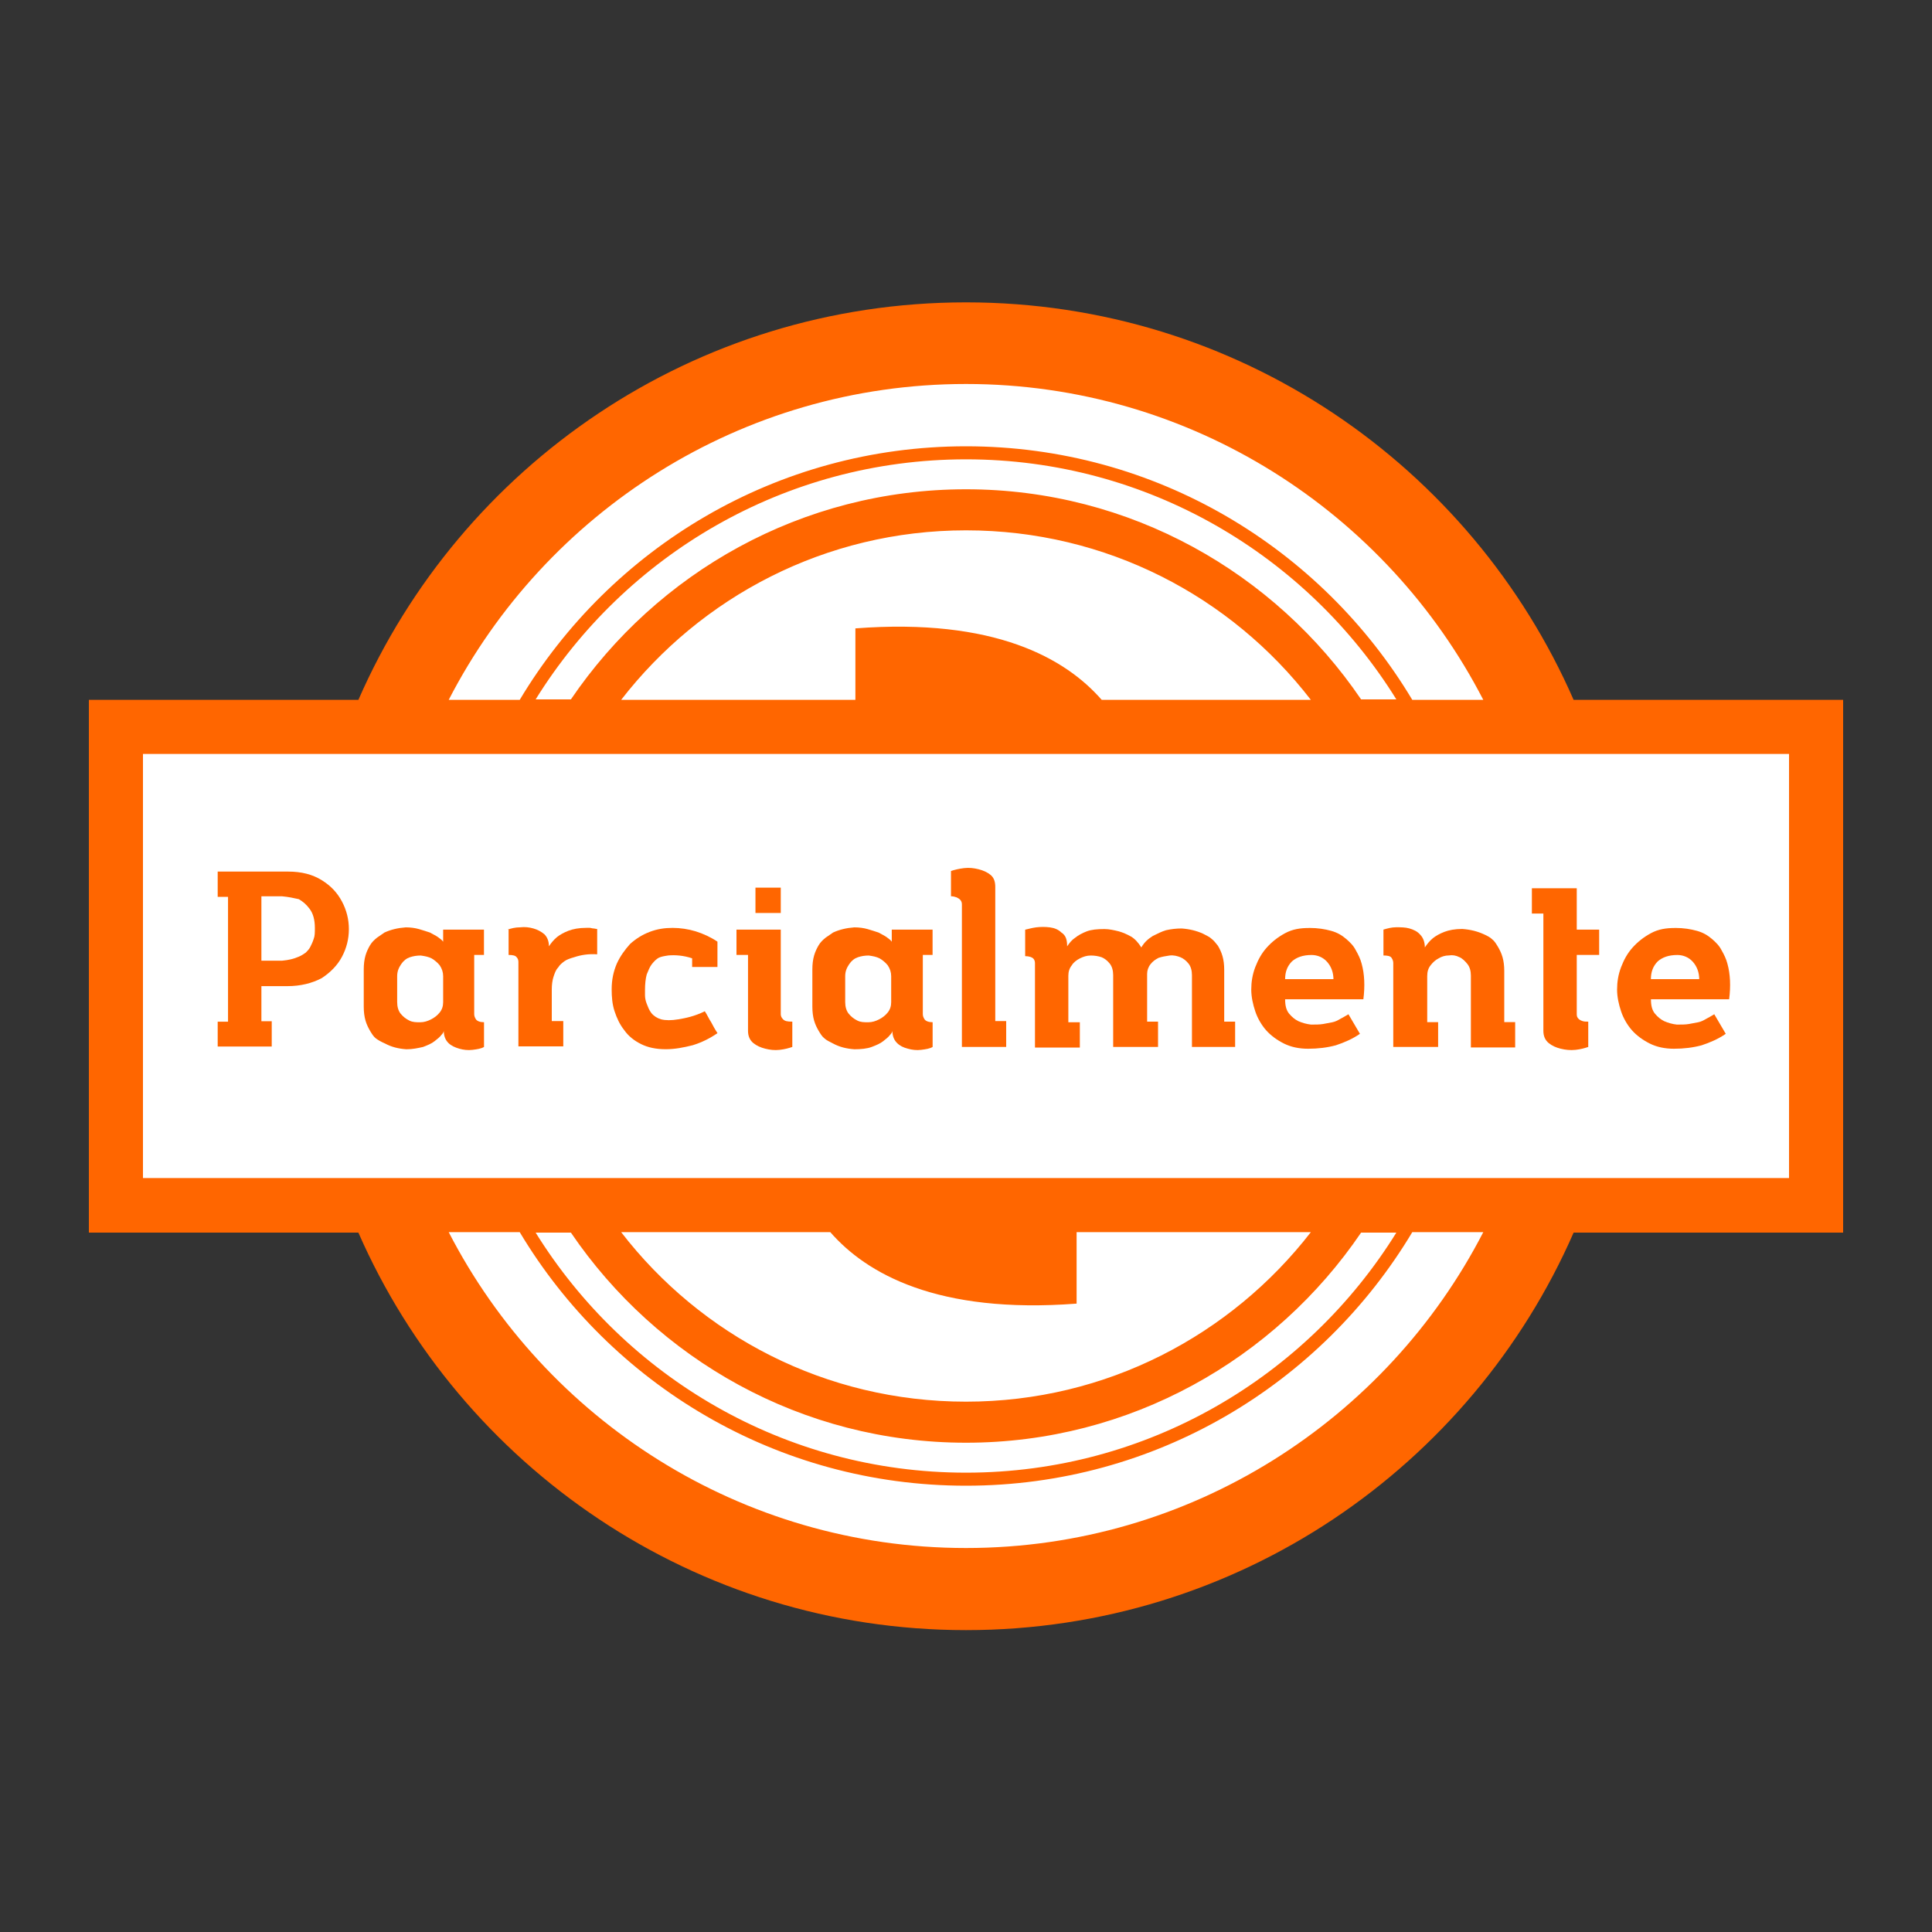 <?xml version="1.0" encoding="UTF-8" standalone="no"?>
<svg
   xmlns:dc="http://purl.org/dc/elements/1.1/"
   xmlns:cc="http://creativecommons.org/ns#"
   xmlns:rdf="http://www.w3.org/1999/02/22-rdf-syntax-ns#"
   xmlns:svg="http://www.w3.org/2000/svg"
   xmlns="http://www.w3.org/2000/svg"
   xmlns:sodipodi="http://sodipodi.sourceforge.net/DTD/sodipodi-0.dtd"
   xmlns:inkscape="http://www.inkscape.org/namespaces/inkscape"
   version="1.1"
   x="0px"
   y="0px"
   viewBox="0 0 40 40"
   style="enable-background:new 0 0 40 40;"
   xml:space="preserve"
   id="svg103"
   sodipodi:docname="parcialmentecumplido.svg"
   inkscape:version="1.0.2 (1.0.2+r75+1)"><rect x="0" y="0" width="40" height="40" fill="#333333" stroke="none"/><defs
   id="defs107" /><sodipodi:namedview
   pagecolor="#ffffff"
   bordercolor="#666666"
   borderopacity="1"
   objecttolerance="10"
   gridtolerance="10"
   guidetolerance="10"
   inkscape:pageopacity="0"
   inkscape:pageshadow="2"
   inkscape:window-width="1920"
   inkscape:window-height="984"
   id="namedview105"
   showgrid="false"
   inkscape:zoom="20.75"
   inkscape:cx="20"
   inkscape:cy="20.722892"
   inkscape:window-x="0"
   inkscape:window-y="24"
   inkscape:window-maximized="1"
   inkscape:current-layer="g75"
   inkscape:document-rotation="0" />
<style
   type="text/css"
   id="style2">
	.st0{display:none;}
	.st1{display:inline;}
	.st2{fill:#C9556E;}
	.st3{fill:#F9BC86;}
	.st4{fill:#7EA48B;}
</style>
<g
   id="g940"><circle
     style="opacity:0.999;fill:#ffffff;stroke-width:4.112;stroke-linecap:round;paint-order:markers fill stroke"
     id="path934"
     cx="19.948"
     cy="19.949"
     r="12.917" /><rect
     style="opacity:0.999;fill:#ffffff;stroke-width:4.112;stroke-linecap:round;paint-order:markers fill stroke"
     id="rect936"
     width="35.293"
     height="10.144"
     x="2.302"
     y="14.939" /></g><g
   id="Incumplido"
   class="st0">
	<g
   class="st1"
   id="g30">
		<g
   id="g6">
			<path
   class="st2"
   d="M32.58,14.49C30.46,9.64,25.63,6.26,20,6.26S9.54,9.64,7.42,14.49H1.84v11.03h5.58     c2.12,4.84,6.96,8.23,12.58,8.23s10.46-3.38,12.58-8.23h5.58V14.49H32.58z M20,7.95c4.66,0,8.71,2.66,10.71,6.54h-1.47     c-1.88-3.14-5.31-5.25-9.24-5.25s-7.36,2.11-9.24,5.25H9.29C11.29,10.61,15.34,7.95,20,7.95z M22.81,14.49     c-0.75-0.86-2.22-1.7-5.1-1.48v1.48h-4.85c1.65-2.13,4.23-3.51,7.14-3.51s5.49,1.37,7.14,3.51H22.81z M20,10.13     c-3.4,0-6.4,1.73-8.18,4.35h-0.73c1.85-2.98,5.15-4.97,8.91-4.97s7.06,1.99,8.91,4.97h-0.73C26.4,11.86,23.4,10.13,20,10.13z      M20,32.05c-4.66,0-8.71-2.66-10.71-6.54h1.47c1.88,3.14,5.31,5.25,9.24,5.25s7.36-2.11,9.24-5.25h1.47     C28.71,29.39,24.66,32.05,20,32.05z M17.19,25.51c0.75,0.86,2.22,1.7,5.1,1.48v-1.48h4.85c-1.65,2.13-4.23,3.51-7.14,3.51     s-5.49-1.37-7.14-3.51H17.19z M20,29.87c3.4,0,6.4-1.73,8.18-4.35h0.73c-1.85,2.98-5.15,4.97-8.91,4.97s-7.06-1.99-8.91-4.97     h0.73C13.6,28.14,16.6,29.87,20,29.87z M37.04,24.39H2.96v-8.78h34.08V24.39z"
   id="path4" />
		</g>
		<g
   id="g28">
			<path
   class="st2"
   d="M3.97,17.74H3.7V17.1h1.39v0.65H4.82v3.2h0.26v0.65H3.7v-0.65h0.26V17.74z"
   id="path8" />
			<path
   class="st2"
   d="M7.02,21.6H5.87v-2.16c0-0.04-0.02-0.09-0.05-0.13s-0.1-0.06-0.21-0.06V18.6c0.1-0.03,0.2-0.05,0.32-0.07     c0.12-0.01,0.23,0,0.34,0.02s0.2,0.08,0.27,0.16c0.07,0.08,0.11,0.19,0.11,0.33c0.05-0.09,0.12-0.17,0.21-0.24     c0.08-0.06,0.18-0.12,0.3-0.17c0.12-0.05,0.27-0.07,0.46-0.07c0.2,0.01,0.39,0.06,0.55,0.14c0.1,0.04,0.17,0.08,0.22,0.13     c0.05,0.05,0.1,0.11,0.15,0.19c0.05,0.07,0.09,0.16,0.12,0.26c0.03,0.1,0.04,0.22,0.04,0.35v1.31H9v0.65H7.86v-1.83     c0-0.12-0.03-0.22-0.08-0.3c-0.06-0.08-0.13-0.13-0.21-0.17s-0.17-0.06-0.27-0.05c-0.1,0-0.19,0.03-0.27,0.07     s-0.15,0.1-0.21,0.18c-0.06,0.08-0.08,0.17-0.08,0.28v1.18h0.28L7.02,21.6z"
   id="path10" />
			<path
   class="st2"
   d="M11.84,20.69c0.06,0.09,0.11,0.19,0.16,0.28c0.05,0.09,0.1,0.19,0.16,0.28c-0.19,0.14-0.4,0.24-0.63,0.31     c-0.23,0.07-0.46,0.1-0.69,0.1c-0.24,0-0.46-0.04-0.63-0.13c-0.18-0.09-0.32-0.2-0.44-0.35c-0.11-0.14-0.19-0.31-0.25-0.49     c-0.05-0.18-0.08-0.37-0.08-0.56c0-0.24,0.04-0.46,0.13-0.66c0.09-0.19,0.2-0.36,0.35-0.5c0.14-0.14,0.31-0.24,0.5-0.31     c0.19-0.07,0.39-0.11,0.6-0.11c0.2,0,0.39,0.03,0.58,0.08c0.19,0.05,0.38,0.14,0.56,0.27v0.64h-0.64v-0.21     c-0.22-0.07-0.42-0.1-0.6-0.07c-0.11,0.01-0.19,0.03-0.25,0.07c-0.06,0.04-0.12,0.09-0.17,0.16c-0.05,0.07-0.1,0.16-0.13,0.27     c-0.03,0.11-0.05,0.25-0.05,0.41c0,0.02,0,0.06,0,0.13s0.02,0.15,0.04,0.23c0.02,0.08,0.06,0.16,0.12,0.24     c0.06,0.08,0.14,0.13,0.25,0.17c0.11,0.03,0.26,0.04,0.44,0.01C11.35,20.9,11.58,20.82,11.84,20.69z"
   id="path12" />
			<path
   class="st2"
   d="M15.71,18.6v2.16c0,0.04,0.02,0.09,0.05,0.13c0.03,0.04,0.1,0.06,0.21,0.06v0.65     c-0.1,0.03-0.2,0.05-0.32,0.07c-0.12,0.01-0.23,0-0.34-0.02c-0.11-0.03-0.2-0.08-0.27-0.16c-0.07-0.08-0.11-0.19-0.11-0.33     c-0.05,0.1-0.12,0.18-0.21,0.25c-0.08,0.07-0.18,0.13-0.3,0.18c-0.12,0.05-0.27,0.08-0.46,0.08c-0.2-0.02-0.38-0.07-0.54-0.15     c-0.1-0.04-0.18-0.09-0.23-0.14c-0.05-0.05-0.11-0.12-0.15-0.19s-0.09-0.17-0.12-0.27s-0.04-0.22-0.04-0.35v-1.31h-0.28V18.6     h1.14v1.83c0,0.12,0.03,0.22,0.08,0.3c0.06,0.08,0.13,0.14,0.21,0.17c0.08,0.04,0.17,0.06,0.27,0.05c0.1,0,0.19-0.03,0.27-0.07     s0.15-0.1,0.21-0.18c0.06-0.08,0.08-0.17,0.08-0.28v-1.18h-0.28V18.6H15.71z"
   id="path14" />
			<path
   class="st2"
   d="M17.53,19.02c0.05-0.08,0.12-0.16,0.21-0.23c0.08-0.06,0.18-0.12,0.3-0.16c0.12-0.04,0.27-0.07,0.46-0.07     c0.12,0,0.25,0.02,0.37,0.06c0.11,0.03,0.21,0.07,0.32,0.14c0.1,0.06,0.19,0.16,0.27,0.28c0.08-0.13,0.17-0.22,0.29-0.29     c0.12-0.07,0.23-0.11,0.34-0.14c0.13-0.03,0.26-0.05,0.4-0.05c0.2,0.01,0.39,0.05,0.55,0.13c0.1,0.04,0.17,0.08,0.23,0.13     s0.11,0.11,0.16,0.18c0.05,0.07,0.09,0.16,0.12,0.26c0.03,0.1,0.04,0.22,0.04,0.35v1.33h0.28v0.65h-1.14v-1.84     c0-0.12-0.03-0.22-0.08-0.29c-0.06-0.08-0.13-0.13-0.21-0.17c-0.08-0.04-0.17-0.05-0.27-0.05c-0.1,0-0.19,0.03-0.27,0.06     c-0.08,0.04-0.15,0.09-0.21,0.16c-0.06,0.07-0.08,0.16-0.08,0.25v1.22h0.29v0.65h-1.15v-1.84c0-0.12-0.03-0.22-0.08-0.3     c-0.06-0.08-0.13-0.13-0.21-0.17c-0.09-0.03-0.18-0.05-0.28-0.04c-0.1,0-0.19,0.03-0.28,0.07s-0.16,0.1-0.21,0.17     c-0.06,0.07-0.08,0.16-0.08,0.27v1.19h0.29v0.65h-1.15v-2.17c0-0.04-0.02-0.08-0.05-0.12s-0.1-0.06-0.21-0.06V18.6     c0.07-0.02,0.17-0.04,0.29-0.06s0.23-0.02,0.35,0s0.22,0.06,0.3,0.13C17.49,18.74,17.53,18.86,17.53,19.02z"
   id="path16" />
			<path
   class="st2"
   d="M24.29,18.55c0.2,0.02,0.39,0.06,0.55,0.14c0.1,0.04,0.17,0.09,0.23,0.14c0.06,0.05,0.11,0.11,0.15,0.19     c0.05,0.07,0.08,0.16,0.12,0.26s0.05,0.22,0.05,0.35v0.95c0,0.13-0.02,0.25-0.05,0.35c-0.03,0.1-0.07,0.19-0.12,0.26     c-0.05,0.08-0.11,0.14-0.17,0.19c-0.07,0.05-0.13,0.09-0.2,0.12c-0.16,0.08-0.34,0.13-0.54,0.14c-0.12,0-0.23-0.01-0.33-0.04     c-0.1-0.03-0.18-0.06-0.26-0.1c-0.08-0.04-0.14-0.08-0.19-0.12c-0.05-0.04-0.09-0.08-0.12-0.11v1.81H22.3v-0.65h0.25v-2.98     c0-0.04-0.01-0.09-0.04-0.14c-0.03-0.05-0.1-0.08-0.21-0.08V18.6c0.08-0.03,0.18-0.05,0.3-0.06s0.23-0.01,0.35,0.01     c0.11,0.02,0.21,0.07,0.28,0.14c0.08,0.07,0.12,0.19,0.12,0.33c0-0.02,0.02-0.06,0.06-0.11c0.04-0.05,0.1-0.1,0.17-0.16     c0.08-0.05,0.18-0.1,0.3-0.14S24.13,18.55,24.29,18.55z M23.41,20.42c0,0.16,0.06,0.28,0.17,0.37c0.11,0.09,0.24,0.14,0.38,0.15     c0.14,0.01,0.27-0.03,0.38-0.11s0.18-0.22,0.2-0.41v-0.65c0-0.12-0.03-0.22-0.08-0.3c-0.06-0.08-0.12-0.13-0.21-0.17     c-0.08-0.04-0.17-0.05-0.27-0.04c-0.1,0.01-0.19,0.03-0.27,0.07s-0.15,0.1-0.21,0.17c-0.06,0.07-0.08,0.17-0.08,0.27V20.42z"
   id="path18" />
			<path
   class="st2"
   d="M27.32,21.6h-1.14v-3.66c0-0.05-0.02-0.08-0.04-0.11c-0.03-0.03-0.06-0.04-0.09-0.06     c-0.04-0.02-0.09-0.02-0.14-0.02V17.1c0.09-0.04,0.2-0.06,0.33-0.07c0.13-0.01,0.25,0,0.38,0.02c0.12,0.03,0.22,0.08,0.31,0.15     c0.08,0.07,0.13,0.18,0.13,0.31v3.44h0.28V21.6z"
   id="path20" />
			<path
   class="st2"
   d="M28.11,19.24h-0.28V18.6h1.14v2.17c0,0.05,0.02,0.09,0.05,0.13c0.03,0.04,0.11,0.06,0.23,0.06v0.65     c-0.09,0.04-0.2,0.06-0.33,0.07c-0.13,0.01-0.25,0-0.38-0.02c-0.12-0.03-0.22-0.08-0.31-0.15s-0.13-0.18-0.13-0.31V19.24z      M28.97,17.52v0.65h-0.65v-0.65H28.97z"
   id="path22" />
			<path
   class="st2"
   d="M32.84,21.6c-0.08,0.04-0.17,0.06-0.29,0.07c-0.12,0.01-0.23,0-0.34-0.03s-0.21-0.08-0.29-0.15     s-0.12-0.16-0.12-0.28c0,0.02-0.02,0.05-0.06,0.1s-0.1,0.1-0.17,0.15c-0.08,0.05-0.18,0.1-0.3,0.14s-0.26,0.06-0.43,0.06     c-0.2-0.01-0.38-0.06-0.54-0.13c-0.1-0.04-0.18-0.08-0.23-0.13c-0.05-0.05-0.11-0.11-0.15-0.18c-0.05-0.07-0.09-0.16-0.12-0.26     c-0.03-0.1-0.04-0.22-0.04-0.35v-0.98c0-0.13,0.02-0.25,0.04-0.35c0.03-0.1,0.07-0.19,0.12-0.26c0.05-0.08,0.11-0.14,0.17-0.19     c0.06-0.05,0.13-0.09,0.2-0.13c0.16-0.08,0.33-0.12,0.53-0.13c0.13,0,0.24,0.01,0.34,0.04c0.1,0.03,0.18,0.06,0.26,0.09     c0.07,0.04,0.14,0.07,0.19,0.12s0.09,0.08,0.12,0.12v-1.18h-0.28V17.1h1.14v3.67c0,0.04,0.02,0.08,0.05,0.12     c0.03,0.04,0.1,0.06,0.2,0.06V21.6z M31.73,19.77c0-0.11-0.03-0.2-0.08-0.28c-0.06-0.08-0.12-0.14-0.21-0.18     s-0.17-0.06-0.27-0.07c-0.1,0-0.18,0.01-0.27,0.04c-0.08,0.03-0.15,0.09-0.21,0.17c-0.06,0.08-0.08,0.18-0.08,0.3v0.68     c0,0.12,0.03,0.22,0.08,0.29c0.06,0.08,0.12,0.13,0.21,0.17c0.08,0.04,0.17,0.05,0.27,0.05c0.1,0,0.19-0.03,0.27-0.07     s0.15-0.1,0.21-0.17c0.06-0.07,0.08-0.16,0.08-0.27V19.77z"
   id="path24" />
			<path
   class="st2"
   d="M34.79,18.55c0.21,0,0.41,0.04,0.6,0.11c0.19,0.08,0.36,0.18,0.5,0.32c0.14,0.14,0.26,0.3,0.34,0.49     c0.08,0.19,0.12,0.4,0.12,0.63c0,0.33-0.08,0.61-0.23,0.84c-0.16,0.23-0.35,0.4-0.58,0.52c-0.23,0.12-0.48,0.18-0.75,0.19     c-0.27,0.01-0.52-0.05-0.75-0.16c-0.23-0.11-0.42-0.28-0.58-0.51c-0.15-0.23-0.23-0.52-0.23-0.88c0-0.2,0.04-0.4,0.11-0.59     c0.07-0.19,0.18-0.35,0.31-0.5c0.14-0.14,0.3-0.26,0.49-0.34C34.34,18.6,34.55,18.55,34.79,18.55z M34.1,20.11     c0,0.26,0.07,0.47,0.2,0.62c0.13,0.15,0.3,0.23,0.51,0.23c0.2,0,0.37-0.08,0.5-0.23c0.13-0.15,0.2-0.36,0.2-0.63     c0-0.14-0.02-0.26-0.06-0.37s-0.09-0.19-0.16-0.26c-0.07-0.07-0.14-0.13-0.23-0.16c-0.09-0.04-0.17-0.05-0.27-0.05     c-0.09,0-0.18,0.02-0.26,0.05c-0.08,0.04-0.16,0.09-0.22,0.16c-0.06,0.07-0.12,0.16-0.15,0.26S34.1,19.97,34.1,20.11z"
   id="path26" />
		</g>
	</g>
</g>
<g
   id="parcialmente"
   style="fill:#ff6600">
	<g
   id="g77"
   style="fill:#ff6600">
		<path
   class="st3"
   d="M32.58,14.49C30.46,9.64,25.63,6.26,20,6.26S9.54,9.64,7.42,14.49H1.84v11.03h5.58    c2.12,4.84,6.96,8.23,12.58,8.23s10.46-3.38,12.58-8.23h5.58V14.49H32.58z M20,7.95c4.66,0,8.71,2.66,10.71,6.54h-1.47    c-1.88-3.14-5.31-5.25-9.24-5.25s-7.36,2.11-9.24,5.25H9.29C11.29,10.61,15.34,7.95,20,7.95z M22.81,14.49    c-0.75-0.86-2.22-1.7-5.1-1.48v1.48h-4.85c1.65-2.13,4.23-3.51,7.14-3.51s5.49,1.37,7.14,3.51H22.81z M20,10.13    c-3.4,0-6.4,1.73-8.18,4.35h-0.73c1.85-2.98,5.15-4.97,8.91-4.97s7.06,1.99,8.91,4.97h-0.73C26.4,11.86,23.4,10.13,20,10.13z     M20,32.05c-4.66,0-8.71-2.66-10.71-6.54h1.47c1.88,3.14,5.31,5.25,9.24,5.25s7.36-2.11,9.24-5.25h1.47    C28.71,29.39,24.66,32.05,20,32.05z M17.19,25.51c0.75,0.86,2.22,1.7,5.1,1.48v-1.48h4.85c-1.65,2.13-4.23,3.51-7.14,3.51    s-5.49-1.37-7.14-3.51H17.19z M20,29.87c3.4,0,6.4-1.73,8.18-4.35h0.73c-1.85,2.98-5.15,4.97-8.91,4.97s-7.06-1.99-8.91-4.97h0.73    C13.6,28.14,16.6,29.87,20,29.87z M37.04,24.39H2.96v-8.78h34.08V24.39z"
   id="path33"
   style="fill:#ff6600" />
		<g
   id="g75"
   style="fill:#ff6600">
			<path
   class="st3"
   d="M 4.721,21.153 V 18.569 H 4.507 v -0.524 h 1.453 c 0.286,0 0.512,0.06 0.703,0.179 0.191,0.119 0.322,0.262 0.417,0.441 0.095,0.179 0.143,0.369 0.143,0.572 0,0.202 -0.048,0.393 -0.143,0.572 -0.095,0.179 -0.238,0.322 -0.417,0.441 -0.202,0.107 -0.441,0.167 -0.714,0.167 H 5.412 v 0.726 h 0.214 v 0.524 H 4.507 V 21.153 Z M 5.841,18.557 H 5.412 V 19.89 h 0.429 c 0.131,-0.012 0.238,-0.036 0.345,-0.083 0.06,-0.024 0.107,-0.06 0.143,-0.083 0.036,-0.036 0.071,-0.071 0.095,-0.119 0.024,-0.048 0.048,-0.095 0.071,-0.167 0.024,-0.06 0.024,-0.131 0.024,-0.226 0,-0.167 -0.036,-0.298 -0.107,-0.393 C 6.341,18.723 6.269,18.664 6.186,18.616 6.079,18.592 5.972,18.569 5.841,18.557 Z"
   id="path35"
   style="fill:#ff6600;stroke-width:1" />
			<path
   class="st3"
   d="M 8.413,21.724 C 8.246,21.712 8.103,21.676 7.972,21.605 7.889,21.569 7.829,21.534 7.781,21.498 7.734,21.462 7.698,21.403 7.662,21.343 7.627,21.283 7.591,21.212 7.567,21.129 7.543,21.045 7.531,20.95 7.531,20.843 v -0.774 c 0,-0.107 0.012,-0.202 0.036,-0.286 0.024,-0.083 0.06,-0.155 0.095,-0.214 0.036,-0.06 0.083,-0.107 0.143,-0.155 0.048,-0.036 0.107,-0.071 0.155,-0.107 0.131,-0.06 0.274,-0.095 0.441,-0.107 0.095,0 0.191,0.012 0.274,0.036 0.083,0.024 0.155,0.048 0.226,0.071 0.06,0.036 0.119,0.06 0.167,0.095 0.048,0.036 0.083,0.06 0.107,0.095 v -0.25 h 0.845 v 0.524 H 9.818 v 1.226 c 0,0.036 0.012,0.071 0.036,0.107 0.024,0.036 0.083,0.06 0.167,0.06 v 0.512 c -0.06,0.036 -0.143,0.048 -0.238,0.06 -0.095,0.012 -0.191,0 -0.274,-0.024 -0.083,-0.024 -0.167,-0.06 -0.226,-0.119 -0.06,-0.06 -0.095,-0.143 -0.095,-0.25 0,0.012 -0.012,0.048 -0.048,0.083 -0.036,0.048 -0.083,0.083 -0.143,0.131 -0.06,0.048 -0.143,0.083 -0.238,0.119 -0.107,0.024 -0.214,0.048 -0.345,0.048 z m 0.762,-1.512 c 0,-0.083 -0.024,-0.155 -0.071,-0.226 -0.048,-0.06 -0.107,-0.107 -0.167,-0.143 -0.071,-0.036 -0.143,-0.048 -0.226,-0.06 -0.083,0 -0.155,0.012 -0.226,0.036 -0.071,0.024 -0.131,0.071 -0.179,0.143 -0.048,0.071 -0.083,0.143 -0.083,0.25 v 0.536 c 0,0.095 0.024,0.179 0.071,0.238 0.048,0.06 0.107,0.107 0.179,0.143 0.071,0.036 0.143,0.036 0.226,0.036 0.083,0 0.155,-0.024 0.226,-0.06 0.071,-0.036 0.131,-0.083 0.179,-0.143 0.048,-0.06 0.071,-0.131 0.071,-0.214 z"
   id="path37"
   style="fill:#ff6600;stroke-width:1" />
			<path
   class="st3"
   d="m 10.508,19.247 c 0.071,-0.024 0.155,-0.048 0.262,-0.048 0.095,-0.012 0.191,0 0.274,0.024 0.083,0.024 0.155,0.06 0.226,0.119 0.06,0.06 0.095,0.143 0.095,0.25 0.048,-0.071 0.095,-0.131 0.167,-0.191 0.06,-0.048 0.143,-0.095 0.238,-0.131 0.095,-0.036 0.214,-0.06 0.369,-0.06 0.024,0 0.048,0 0.071,0 0.024,0 0.048,0.012 0.071,0.012 0.024,0 0.06,0.012 0.083,0.012 v 0.524 c -0.179,-0.012 -0.333,0.012 -0.476,0.06 -0.083,0.024 -0.155,0.048 -0.202,0.083 -0.048,0.036 -0.095,0.071 -0.131,0.131 -0.048,0.048 -0.071,0.119 -0.095,0.191 -0.024,0.071 -0.036,0.167 -0.036,0.262 v 0.655 h 0.238 v 0.524 h -0.929 v -1.75 c 0,-0.036 -0.012,-0.071 -0.036,-0.095 -0.024,-0.036 -0.083,-0.048 -0.167,-0.048 V 19.247 Z"
   id="path39"
   style="fill:#ff6600;stroke-width:1" />
			<path
   class="st3"
   d="m 14.593,20.938 c 0.048,0.071 0.083,0.155 0.131,0.226 0.036,0.071 0.083,0.155 0.131,0.226 -0.155,0.107 -0.322,0.191 -0.512,0.25 -0.191,0.048 -0.369,0.083 -0.56,0.083 -0.202,0 -0.369,-0.036 -0.512,-0.107 -0.143,-0.071 -0.262,-0.167 -0.345,-0.286 -0.095,-0.119 -0.155,-0.25 -0.202,-0.393 -0.048,-0.143 -0.06,-0.298 -0.06,-0.452 0,-0.202 0.036,-0.369 0.107,-0.536 0.071,-0.155 0.167,-0.286 0.274,-0.405 0.119,-0.107 0.25,-0.191 0.405,-0.25 0.155,-0.06 0.31,-0.083 0.476,-0.083 0.155,0 0.322,0.024 0.476,0.071 0.155,0.048 0.31,0.119 0.452,0.214 v 0.524 h -0.524 v -0.179 c -0.179,-0.06 -0.345,-0.071 -0.488,-0.06 -0.083,0.012 -0.155,0.024 -0.202,0.048 -0.048,0.024 -0.095,0.071 -0.143,0.131 -0.048,0.06 -0.071,0.131 -0.107,0.214 -0.024,0.083 -0.036,0.202 -0.036,0.322 0,0.012 0,0.048 0,0.107 0,0.06 0.012,0.119 0.036,0.179 0.024,0.06 0.048,0.131 0.095,0.191 0.048,0.06 0.119,0.107 0.202,0.131 0.095,0.024 0.214,0.024 0.357,0 0.143,-0.024 0.333,-0.06 0.548,-0.167 z"
   id="path41"
   style="fill:#ff6600;stroke-width:1" />
			<path
   class="st3"
   d="m 15.474,19.771 h -0.226 v -0.524 h 0.917 v 1.75 c 0,0.036 0.012,0.071 0.048,0.107 0.036,0.036 0.083,0.048 0.191,0.048 v 0.524 c -0.071,0.024 -0.155,0.048 -0.262,0.06 -0.107,0.012 -0.202,0 -0.298,-0.024 -0.095,-0.024 -0.179,-0.06 -0.25,-0.119 -0.071,-0.06 -0.107,-0.143 -0.107,-0.25 V 19.771 Z m 0.691,-1.393 v 0.524 H 15.641 v -0.524 z"
   id="path43"
   style="fill:#ff6600;stroke-width:1" />
			<path
   class="st3"
   d="m 17.689,21.724 c -0.167,-0.012 -0.31,-0.048 -0.441,-0.119 -0.071,-0.036 -0.143,-0.071 -0.179,-0.107 -0.048,-0.036 -0.083,-0.095 -0.119,-0.155 -0.036,-0.06 -0.071,-0.131 -0.095,-0.214 -0.024,-0.083 -0.036,-0.179 -0.036,-0.286 v -0.774 c 0,-0.107 0.012,-0.202 0.036,-0.286 0.024,-0.083 0.06,-0.155 0.095,-0.214 0.036,-0.06 0.083,-0.107 0.143,-0.155 0.048,-0.036 0.107,-0.071 0.155,-0.107 0.131,-0.06 0.274,-0.095 0.441,-0.107 0.095,0 0.191,0.012 0.274,0.036 0.083,0.024 0.155,0.048 0.226,0.071 0.06,0.036 0.119,0.06 0.167,0.095 0.048,0.036 0.083,0.06 0.107,0.095 v -0.25 h 0.845 v 0.524 h -0.202 v 1.226 c 0,0.036 0.012,0.071 0.036,0.107 0.024,0.036 0.083,0.06 0.167,0.06 v 0.512 c -0.06,0.036 -0.143,0.048 -0.238,0.06 -0.095,0.012 -0.191,0 -0.274,-0.024 -0.095,-0.024 -0.167,-0.06 -0.226,-0.119 -0.06,-0.06 -0.095,-0.143 -0.095,-0.25 0,0.012 -0.012,0.048 -0.048,0.083 -0.036,0.048 -0.083,0.083 -0.143,0.131 -0.06,0.048 -0.143,0.083 -0.238,0.119 -0.095,0.036 -0.226,0.048 -0.357,0.048 z m 0.762,-1.512 c 0,-0.083 -0.024,-0.155 -0.071,-0.226 -0.048,-0.06 -0.107,-0.107 -0.167,-0.143 -0.071,-0.036 -0.143,-0.048 -0.226,-0.06 -0.083,0 -0.155,0.012 -0.226,0.036 -0.071,0.024 -0.131,0.071 -0.179,0.143 -0.048,0.071 -0.083,0.143 -0.083,0.25 v 0.536 c 0,0.095 0.024,0.179 0.071,0.238 0.048,0.06 0.107,0.107 0.179,0.143 0.071,0.036 0.143,0.036 0.226,0.036 0.083,0 0.155,-0.024 0.226,-0.06 0.071,-0.036 0.131,-0.083 0.179,-0.143 0.048,-0.06 0.071,-0.131 0.071,-0.214 z"
   id="path45"
   style="fill:#ff6600;stroke-width:1" />
			<path
   class="st3"
   d="M 20.832,21.676 H 19.915 v -2.953 c 0,-0.036 -0.012,-0.071 -0.036,-0.095 -0.024,-0.024 -0.048,-0.036 -0.071,-0.048 -0.036,-0.012 -0.071,-0.024 -0.119,-0.024 V 18.033 c 0.071,-0.024 0.167,-0.048 0.274,-0.06 0.107,-0.012 0.202,0 0.298,0.024 0.095,0.024 0.179,0.06 0.25,0.119 0.071,0.06 0.095,0.143 0.095,0.25 v 2.774 h 0.226 z"
   id="path47"
   style="fill:#ff6600;stroke-width:1" />
			<path
   class="st3"
   d="m 22.094,19.593 c 0.048,-0.071 0.095,-0.131 0.167,-0.179 0.06,-0.048 0.143,-0.095 0.238,-0.131 0.095,-0.036 0.214,-0.048 0.369,-0.048 0.095,0 0.202,0.024 0.298,0.048 0.083,0.024 0.167,0.06 0.25,0.107 0.083,0.048 0.155,0.131 0.214,0.226 0.06,-0.107 0.143,-0.179 0.238,-0.238 0.095,-0.048 0.191,-0.095 0.274,-0.119 0.107,-0.024 0.214,-0.036 0.322,-0.036 0.167,0.012 0.31,0.048 0.441,0.107 0.071,0.036 0.143,0.071 0.179,0.107 0.048,0.036 0.083,0.083 0.131,0.143 0.036,0.06 0.071,0.131 0.095,0.214 0.024,0.083 0.036,0.179 0.036,0.286 v 1.072 h 0.226 v 0.524 H 24.678 V 20.188 c 0,-0.095 -0.024,-0.179 -0.071,-0.238 -0.048,-0.06 -0.107,-0.107 -0.167,-0.131 -0.06,-0.024 -0.143,-0.048 -0.226,-0.036 -0.083,0.012 -0.155,0.024 -0.226,0.048 -0.071,0.036 -0.119,0.071 -0.167,0.131 -0.048,0.06 -0.071,0.131 -0.071,0.202 v 0.988 h 0.226 v 0.524 H 23.047 V 20.188 c 0,-0.095 -0.024,-0.179 -0.071,-0.238 -0.048,-0.06 -0.107,-0.107 -0.167,-0.131 -0.071,-0.024 -0.143,-0.036 -0.226,-0.036 -0.083,0 -0.155,0.024 -0.226,0.06 -0.071,0.036 -0.131,0.083 -0.167,0.143 -0.048,0.06 -0.071,0.131 -0.071,0.214 v 0.965 h 0.238 v 0.524 h -0.929 v -1.75 c 0,-0.036 -0.012,-0.071 -0.036,-0.095 -0.024,-0.024 -0.083,-0.048 -0.167,-0.048 v -0.548 c 0.06,-0.012 0.131,-0.036 0.226,-0.048 0.095,-0.012 0.191,-0.012 0.286,0 0.095,0.012 0.179,0.048 0.238,0.107 0.095,0.06 0.119,0.155 0.119,0.286 z"
   id="path49"
   style="fill:#ff6600;stroke-width:1" />
			<path
   class="st3"
   d="m 27.108,19.212 c 0.179,0 0.322,0.024 0.452,0.06 0.131,0.036 0.226,0.095 0.31,0.167 0.083,0.071 0.155,0.143 0.202,0.238 0.048,0.083 0.095,0.179 0.119,0.274 0.06,0.214 0.071,0.464 0.036,0.738 H 26.607 c 0,0.131 0.024,0.226 0.083,0.298 0.06,0.071 0.119,0.119 0.191,0.155 0.083,0.036 0.167,0.06 0.262,0.071 0.095,0 0.179,0 0.25,-0.012 0.071,-0.012 0.131,-0.024 0.191,-0.036 0.06,-0.012 0.107,-0.036 0.167,-0.071 0.048,-0.024 0.107,-0.06 0.167,-0.095 l 0.238,0.405 c -0.155,0.107 -0.322,0.179 -0.5,0.238 -0.179,0.048 -0.369,0.071 -0.572,0.071 -0.191,0 -0.357,-0.036 -0.5,-0.107 -0.143,-0.071 -0.274,-0.167 -0.369,-0.274 -0.095,-0.107 -0.179,-0.25 -0.226,-0.393 -0.048,-0.143 -0.083,-0.298 -0.083,-0.452 0,-0.155 0.024,-0.31 0.083,-0.464 0.06,-0.155 0.131,-0.286 0.238,-0.405 0.107,-0.119 0.226,-0.214 0.381,-0.298 0.155,-0.083 0.31,-0.107 0.5,-0.107 z m 0.5,1.072 c 0,-0.155 -0.048,-0.274 -0.131,-0.369 -0.083,-0.095 -0.202,-0.143 -0.322,-0.143 -0.179,0 -0.31,0.048 -0.405,0.131 -0.095,0.095 -0.143,0.214 -0.143,0.369 h 1 z"
   id="path51"
   style="fill:#ff6600;stroke-width:1" />
			<path
   class="st3"
   d="m 29.775,21.676 h -0.929 v -1.739 c 0,-0.036 -0.012,-0.071 -0.036,-0.107 -0.024,-0.036 -0.083,-0.048 -0.167,-0.048 v -0.536 c 0.083,-0.024 0.167,-0.048 0.262,-0.048 0.095,0 0.191,0 0.274,0.024 0.083,0.024 0.167,0.06 0.226,0.131 0.06,0.06 0.095,0.155 0.095,0.262 0.048,-0.071 0.095,-0.131 0.167,-0.191 0.06,-0.048 0.143,-0.095 0.238,-0.131 0.095,-0.036 0.214,-0.06 0.369,-0.06 0.167,0.012 0.31,0.048 0.441,0.107 0.083,0.036 0.143,0.071 0.179,0.107 0.048,0.036 0.083,0.095 0.119,0.155 0.036,0.06 0.071,0.131 0.095,0.214 0.024,0.083 0.036,0.179 0.036,0.286 v 1.06 h 0.226 v 0.524 h -0.917 v -1.488 c 0,-0.095 -0.024,-0.179 -0.071,-0.238 -0.048,-0.06 -0.107,-0.119 -0.167,-0.143 -0.071,-0.036 -0.143,-0.048 -0.214,-0.036 -0.083,0 -0.155,0.024 -0.214,0.06 -0.071,0.036 -0.119,0.083 -0.167,0.143 -0.048,0.06 -0.071,0.131 -0.071,0.226 v 0.953 h 0.226 z"
   id="path53"
   style="fill:#ff6600;stroke-width:1" />
			<path
   class="st3"
   d="m 31.954,18.914 h -0.238 v -0.524 h 0.929 v 0.857 h 0.464 v 0.524 h -0.464 v 1.226 c 0,0.048 0.012,0.071 0.036,0.095 0.024,0.024 0.048,0.036 0.083,0.048 0.036,0.012 0.071,0.012 0.119,0.012 v 0.524 c -0.071,0.024 -0.155,0.048 -0.262,0.06 -0.107,0.012 -0.214,0 -0.31,-0.024 -0.095,-0.024 -0.179,-0.06 -0.25,-0.119 -0.071,-0.06 -0.107,-0.143 -0.107,-0.25 z"
   id="path55"
   style="fill:#ff6600;stroke-width:1" />
			<path
   class="st3"
   d="m 34.681,19.212 c 0.179,0 0.322,0.024 0.452,0.06 0.131,0.036 0.226,0.095 0.31,0.167 0.083,0.071 0.155,0.143 0.202,0.238 0.048,0.083 0.095,0.179 0.119,0.274 0.06,0.214 0.071,0.464 0.036,0.738 h -1.619 c 0,0.131 0.024,0.226 0.083,0.298 0.06,0.071 0.119,0.119 0.191,0.155 0.083,0.036 0.167,0.06 0.262,0.071 0.095,0 0.179,0 0.25,-0.012 0.071,-0.012 0.131,-0.024 0.191,-0.036 0.06,-0.012 0.107,-0.036 0.167,-0.071 0.048,-0.024 0.107,-0.06 0.167,-0.095 l 0.238,0.405 c -0.155,0.107 -0.322,0.179 -0.5,0.238 -0.179,0.048 -0.369,0.071 -0.572,0.071 -0.191,0 -0.357,-0.036 -0.5,-0.107 -0.143,-0.071 -0.274,-0.167 -0.369,-0.274 -0.095,-0.107 -0.179,-0.25 -0.226,-0.393 -0.048,-0.143 -0.083,-0.298 -0.083,-0.452 0,-0.155 0.024,-0.31 0.083,-0.464 0.06,-0.155 0.131,-0.286 0.238,-0.405 0.107,-0.119 0.226,-0.214 0.381,-0.298 0.155,-0.083 0.31,-0.107 0.5,-0.107 z m 0.5,1.072 c 0,-0.155 -0.048,-0.274 -0.131,-0.369 -0.083,-0.095 -0.202,-0.143 -0.322,-0.143 -0.179,0 -0.31,0.048 -0.405,0.131 -0.095,0.095 -0.143,0.214 -0.143,0.369 h 1 z"
   id="path57"
   style="fill:#ff6600;stroke-width:1" />
			
			
			
			
			
			
			
			
		</g>
	</g>
</g>
<g
   id="Cumplido"
   class="st0">
	<g
   class="st1"
   id="g100">
		<path
   class="st4"
   d="M32.58,14.49C30.46,9.64,25.63,6.26,20,6.26S9.54,9.64,7.42,14.49H1.84v11.03h5.58    c2.12,4.84,6.96,8.23,12.58,8.23s10.46-3.38,12.58-8.23h5.58V14.49H32.58z M20,7.95c4.66,0,8.71,2.66,10.71,6.54h-1.47    c-1.88-3.14-5.31-5.25-9.24-5.25s-7.36,2.11-9.24,5.25H9.29C11.29,10.61,15.34,7.95,20,7.95z M22.81,14.49    c-0.75-0.86-2.22-1.7-5.1-1.48v1.48h-4.85c1.65-2.13,4.23-3.51,7.14-3.51s5.49,1.37,7.14,3.51H22.81z M20,10.13    c-3.4,0-6.4,1.73-8.18,4.35h-0.73c1.85-2.98,5.15-4.97,8.91-4.97s7.06,1.99,8.91,4.97h-0.73C26.4,11.86,23.4,10.13,20,10.13z     M20,32.05c-4.66,0-8.71-2.66-10.71-6.54h1.47c1.88,3.14,5.31,5.25,9.24,5.25s7.36-2.11,9.24-5.25h1.47    C28.71,29.39,24.66,32.05,20,32.05z M17.19,25.51c0.75,0.86,2.22,1.7,5.1,1.48v-1.48h4.85c-1.65,2.13-4.23,3.51-7.14,3.51    s-5.49-1.37-7.14-3.51H17.19z M20,29.87c3.4,0,6.4-1.73,8.18-4.35h0.73c-1.85,2.98-5.15,4.97-8.91,4.97s-7.06-1.99-8.91-4.97h0.73    C13.6,28.14,16.6,29.87,20,29.87z M37.04,24.39H2.96v-8.78h34.08V24.39z"
   id="path80" />
		<g
   id="g98">
			<path
   class="st4"
   d="M8.38,21.6c-0.26,0-0.5-0.03-0.73-0.08c-0.23-0.05-0.44-0.14-0.64-0.26c-0.19-0.12-0.36-0.27-0.5-0.44     s-0.26-0.38-0.34-0.62c-0.05-0.15-0.09-0.32-0.11-0.5c-0.02-0.18-0.03-0.37-0.02-0.55c0.01-0.19,0.03-0.37,0.07-0.55     s0.09-0.35,0.16-0.49c0.09-0.19,0.2-0.35,0.34-0.49c0.13-0.14,0.28-0.26,0.44-0.35c0.16-0.09,0.34-0.16,0.52-0.21     s0.38-0.07,0.58-0.07c0.29,0,0.57,0.02,0.85,0.07c0.28,0.05,0.55,0.13,0.8,0.23v0.67H9.18v-0.2c-0.37-0.06-0.7-0.08-0.98-0.04     c-0.21,0.03-0.4,0.09-0.56,0.17c-0.16,0.09-0.29,0.2-0.4,0.33c-0.11,0.13-0.19,0.29-0.24,0.46c-0.05,0.17-0.08,0.36-0.08,0.56     c0,0.2,0.03,0.4,0.1,0.61c0.07,0.2,0.17,0.39,0.29,0.55c0.13,0.16,0.28,0.3,0.46,0.4c0.18,0.1,0.38,0.15,0.61,0.15h0.8v-0.21H9.8     v0.86H8.38z"
   id="path82" />
			<path
   class="st4"
   d="M13.4,18.6v2.16c0,0.04,0.02,0.09,0.05,0.13c0.03,0.04,0.1,0.06,0.21,0.06v0.65     c-0.1,0.03-0.2,0.05-0.32,0.07c-0.12,0.01-0.23,0-0.34-0.02c-0.11-0.03-0.2-0.08-0.27-0.16c-0.07-0.08-0.11-0.19-0.11-0.33     c-0.05,0.1-0.12,0.18-0.21,0.25c-0.08,0.07-0.18,0.13-0.3,0.18c-0.12,0.05-0.27,0.07-0.46,0.07c-0.2-0.02-0.38-0.07-0.54-0.15     c-0.1-0.04-0.18-0.09-0.23-0.14c-0.05-0.05-0.1-0.12-0.15-0.19s-0.09-0.16-0.12-0.27c-0.03-0.1-0.04-0.22-0.04-0.35v-1.31h-0.28     V18.6h1.14v1.83c0,0.12,0.03,0.22,0.08,0.3c0.06,0.08,0.13,0.14,0.21,0.17c0.08,0.04,0.17,0.06,0.27,0.05     c0.1,0,0.19-0.03,0.27-0.07s0.15-0.1,0.21-0.18c0.06-0.08,0.08-0.17,0.08-0.28v-1.18h-0.28V18.6H13.4z"
   id="path84" />
			<path
   class="st4"
   d="M15.22,19.02c0.05-0.08,0.12-0.16,0.21-0.23c0.08-0.06,0.18-0.12,0.3-0.16c0.12-0.04,0.27-0.07,0.46-0.07     c0.12,0,0.25,0.02,0.37,0.06c0.11,0.03,0.21,0.07,0.32,0.14s0.19,0.16,0.27,0.28c0.08-0.13,0.17-0.22,0.29-0.29     c0.12-0.07,0.23-0.11,0.35-0.14c0.13-0.03,0.26-0.05,0.4-0.05c0.2,0.01,0.39,0.05,0.55,0.13c0.1,0.04,0.17,0.08,0.23,0.13     s0.11,0.11,0.16,0.18c0.05,0.07,0.09,0.16,0.12,0.26c0.03,0.1,0.04,0.22,0.04,0.35v1.33h0.28v0.65h-1.14v-1.84     c0-0.12-0.03-0.22-0.08-0.29c-0.06-0.08-0.13-0.13-0.21-0.17c-0.08-0.04-0.17-0.05-0.27-0.05c-0.1,0-0.19,0.03-0.27,0.06     c-0.08,0.04-0.15,0.09-0.21,0.16c-0.06,0.07-0.08,0.16-0.08,0.25v1.22h0.29v0.65h-1.15v-1.84c0-0.12-0.03-0.22-0.08-0.3     c-0.06-0.08-0.13-0.13-0.21-0.17c-0.09-0.03-0.18-0.05-0.28-0.04s-0.19,0.03-0.28,0.07s-0.16,0.1-0.21,0.17     c-0.06,0.07-0.08,0.16-0.08,0.27v1.19h0.29v0.65h-1.15v-2.17c0-0.04-0.02-0.08-0.05-0.12c-0.03-0.04-0.1-0.06-0.21-0.06V18.6     c0.07-0.02,0.17-0.04,0.29-0.06c0.12-0.02,0.23-0.02,0.35,0c0.12,0.02,0.22,0.06,0.3,0.13C15.18,18.74,15.22,18.86,15.22,19.02z"
   id="path86" />
			<path
   class="st4"
   d="M21.98,18.55c0.2,0.02,0.39,0.06,0.55,0.14c0.1,0.04,0.17,0.09,0.23,0.14c0.06,0.05,0.11,0.11,0.15,0.19     c0.05,0.07,0.08,0.16,0.12,0.26s0.05,0.22,0.05,0.35v0.95c0,0.13-0.02,0.25-0.05,0.35c-0.03,0.1-0.07,0.19-0.12,0.27     c-0.05,0.07-0.11,0.14-0.17,0.19c-0.07,0.05-0.13,0.09-0.2,0.12c-0.16,0.08-0.34,0.13-0.54,0.14c-0.12,0-0.23-0.01-0.33-0.04     c-0.1-0.03-0.18-0.06-0.26-0.1c-0.08-0.04-0.14-0.08-0.19-0.12c-0.05-0.04-0.09-0.08-0.12-0.11v1.8h-1.11v-0.65h0.25v-2.98     c0-0.04-0.02-0.09-0.04-0.14c-0.03-0.05-0.1-0.08-0.21-0.08V18.6c0.08-0.03,0.19-0.05,0.3-0.06c0.12-0.01,0.23-0.01,0.34,0.01     c0.11,0.02,0.21,0.07,0.29,0.14c0.08,0.07,0.12,0.19,0.12,0.33c0-0.02,0.02-0.06,0.06-0.11c0.04-0.05,0.1-0.1,0.17-0.16     c0.08-0.05,0.18-0.1,0.3-0.14S21.82,18.55,21.98,18.55z M21.1,20.42c0,0.16,0.06,0.28,0.17,0.37c0.11,0.09,0.24,0.14,0.38,0.15     c0.14,0.01,0.27-0.03,0.38-0.11s0.18-0.22,0.2-0.41v-0.65c0-0.12-0.03-0.22-0.08-0.3c-0.06-0.08-0.12-0.13-0.21-0.17     c-0.08-0.04-0.17-0.05-0.27-0.04c-0.1,0.01-0.19,0.03-0.27,0.07s-0.15,0.1-0.21,0.17c-0.06,0.07-0.08,0.17-0.08,0.27V20.42z"
   id="path88" />
			<path
   class="st4"
   d="M25.01,21.6h-1.14v-3.66c0-0.05-0.02-0.08-0.04-0.11c-0.03-0.03-0.06-0.04-0.09-0.06     c-0.04-0.02-0.09-0.02-0.14-0.02V17.1c0.09-0.04,0.2-0.06,0.33-0.07c0.13-0.01,0.25,0,0.38,0.02c0.12,0.03,0.22,0.08,0.31,0.15     c0.08,0.07,0.13,0.18,0.13,0.31v3.44h0.28V21.6z"
   id="path90" />
			<path
   class="st4"
   d="M25.8,19.24h-0.28V18.6h1.14v2.17c0,0.05,0.02,0.09,0.05,0.13c0.03,0.04,0.11,0.06,0.23,0.06v0.65     c-0.09,0.04-0.2,0.06-0.33,0.07s-0.25,0-0.38-0.02c-0.12-0.03-0.22-0.08-0.31-0.15c-0.09-0.07-0.13-0.18-0.13-0.31V19.24z      M26.66,17.52v0.65h-0.65v-0.65H26.66z"
   id="path92" />
			<path
   class="st4"
   d="M30.53,21.6c-0.08,0.04-0.17,0.06-0.29,0.07c-0.12,0.01-0.23,0-0.34-0.03c-0.11-0.03-0.21-0.08-0.29-0.15     c-0.08-0.07-0.12-0.16-0.12-0.28c0,0.02-0.02,0.05-0.06,0.1c-0.04,0.05-0.1,0.1-0.17,0.15c-0.08,0.05-0.18,0.1-0.3,0.14     c-0.12,0.04-0.26,0.06-0.43,0.06c-0.2-0.01-0.38-0.06-0.54-0.13c-0.1-0.04-0.18-0.08-0.23-0.13c-0.05-0.05-0.11-0.11-0.15-0.18     s-0.09-0.16-0.12-0.26c-0.03-0.1-0.04-0.22-0.04-0.35v-0.98c0-0.13,0.02-0.25,0.04-0.35c0.03-0.1,0.07-0.19,0.12-0.26     c0.05-0.08,0.11-0.14,0.17-0.19c0.06-0.05,0.13-0.09,0.2-0.13c0.16-0.08,0.33-0.12,0.53-0.13c0.13,0,0.24,0.01,0.34,0.04     c0.1,0.03,0.18,0.06,0.26,0.09c0.07,0.04,0.14,0.07,0.19,0.12s0.09,0.08,0.12,0.12v-1.18h-0.28V17.1h1.14v3.67     c0,0.04,0.02,0.08,0.05,0.12c0.03,0.04,0.1,0.06,0.2,0.06V21.6z M29.42,19.77c0-0.11-0.03-0.2-0.08-0.28     c-0.06-0.08-0.12-0.14-0.21-0.18s-0.17-0.06-0.27-0.07c-0.1,0-0.18,0.01-0.27,0.04c-0.08,0.03-0.15,0.09-0.21,0.17     c-0.06,0.08-0.08,0.18-0.08,0.3v0.68c0,0.12,0.03,0.22,0.08,0.29c0.06,0.08,0.12,0.13,0.21,0.17s0.17,0.05,0.27,0.05     c0.1,0,0.19-0.03,0.27-0.07s0.15-0.1,0.21-0.17c0.06-0.07,0.08-0.16,0.08-0.27V19.77z"
   id="path94" />
			<path
   class="st4"
   d="M32.48,18.55c0.21,0,0.41,0.04,0.6,0.11c0.19,0.08,0.36,0.18,0.5,0.32c0.14,0.14,0.26,0.3,0.34,0.49     c0.08,0.19,0.12,0.4,0.12,0.63c0,0.33-0.08,0.61-0.23,0.84c-0.16,0.23-0.35,0.4-0.58,0.52c-0.23,0.12-0.48,0.18-0.75,0.19     c-0.27,0.01-0.52-0.05-0.75-0.16c-0.23-0.11-0.42-0.28-0.58-0.51c-0.15-0.23-0.23-0.52-0.23-0.88c0-0.2,0.04-0.4,0.11-0.59     c0.07-0.19,0.18-0.35,0.31-0.5c0.14-0.14,0.3-0.26,0.49-0.34C32.03,18.6,32.24,18.55,32.48,18.55z M31.79,20.11     c0,0.26,0.07,0.47,0.2,0.62c0.13,0.15,0.3,0.23,0.51,0.23c0.2,0,0.37-0.08,0.5-0.23c0.13-0.15,0.2-0.36,0.2-0.63     c0-0.14-0.02-0.26-0.06-0.37s-0.09-0.19-0.16-0.26c-0.07-0.07-0.14-0.13-0.23-0.16c-0.09-0.04-0.17-0.05-0.27-0.05     c-0.09,0-0.18,0.02-0.26,0.05c-0.08,0.04-0.16,0.09-0.22,0.16c-0.06,0.07-0.12,0.16-0.15,0.26S31.79,19.97,31.79,20.11z"
   id="path96" />
		</g>
	</g>
</g>
</svg>
